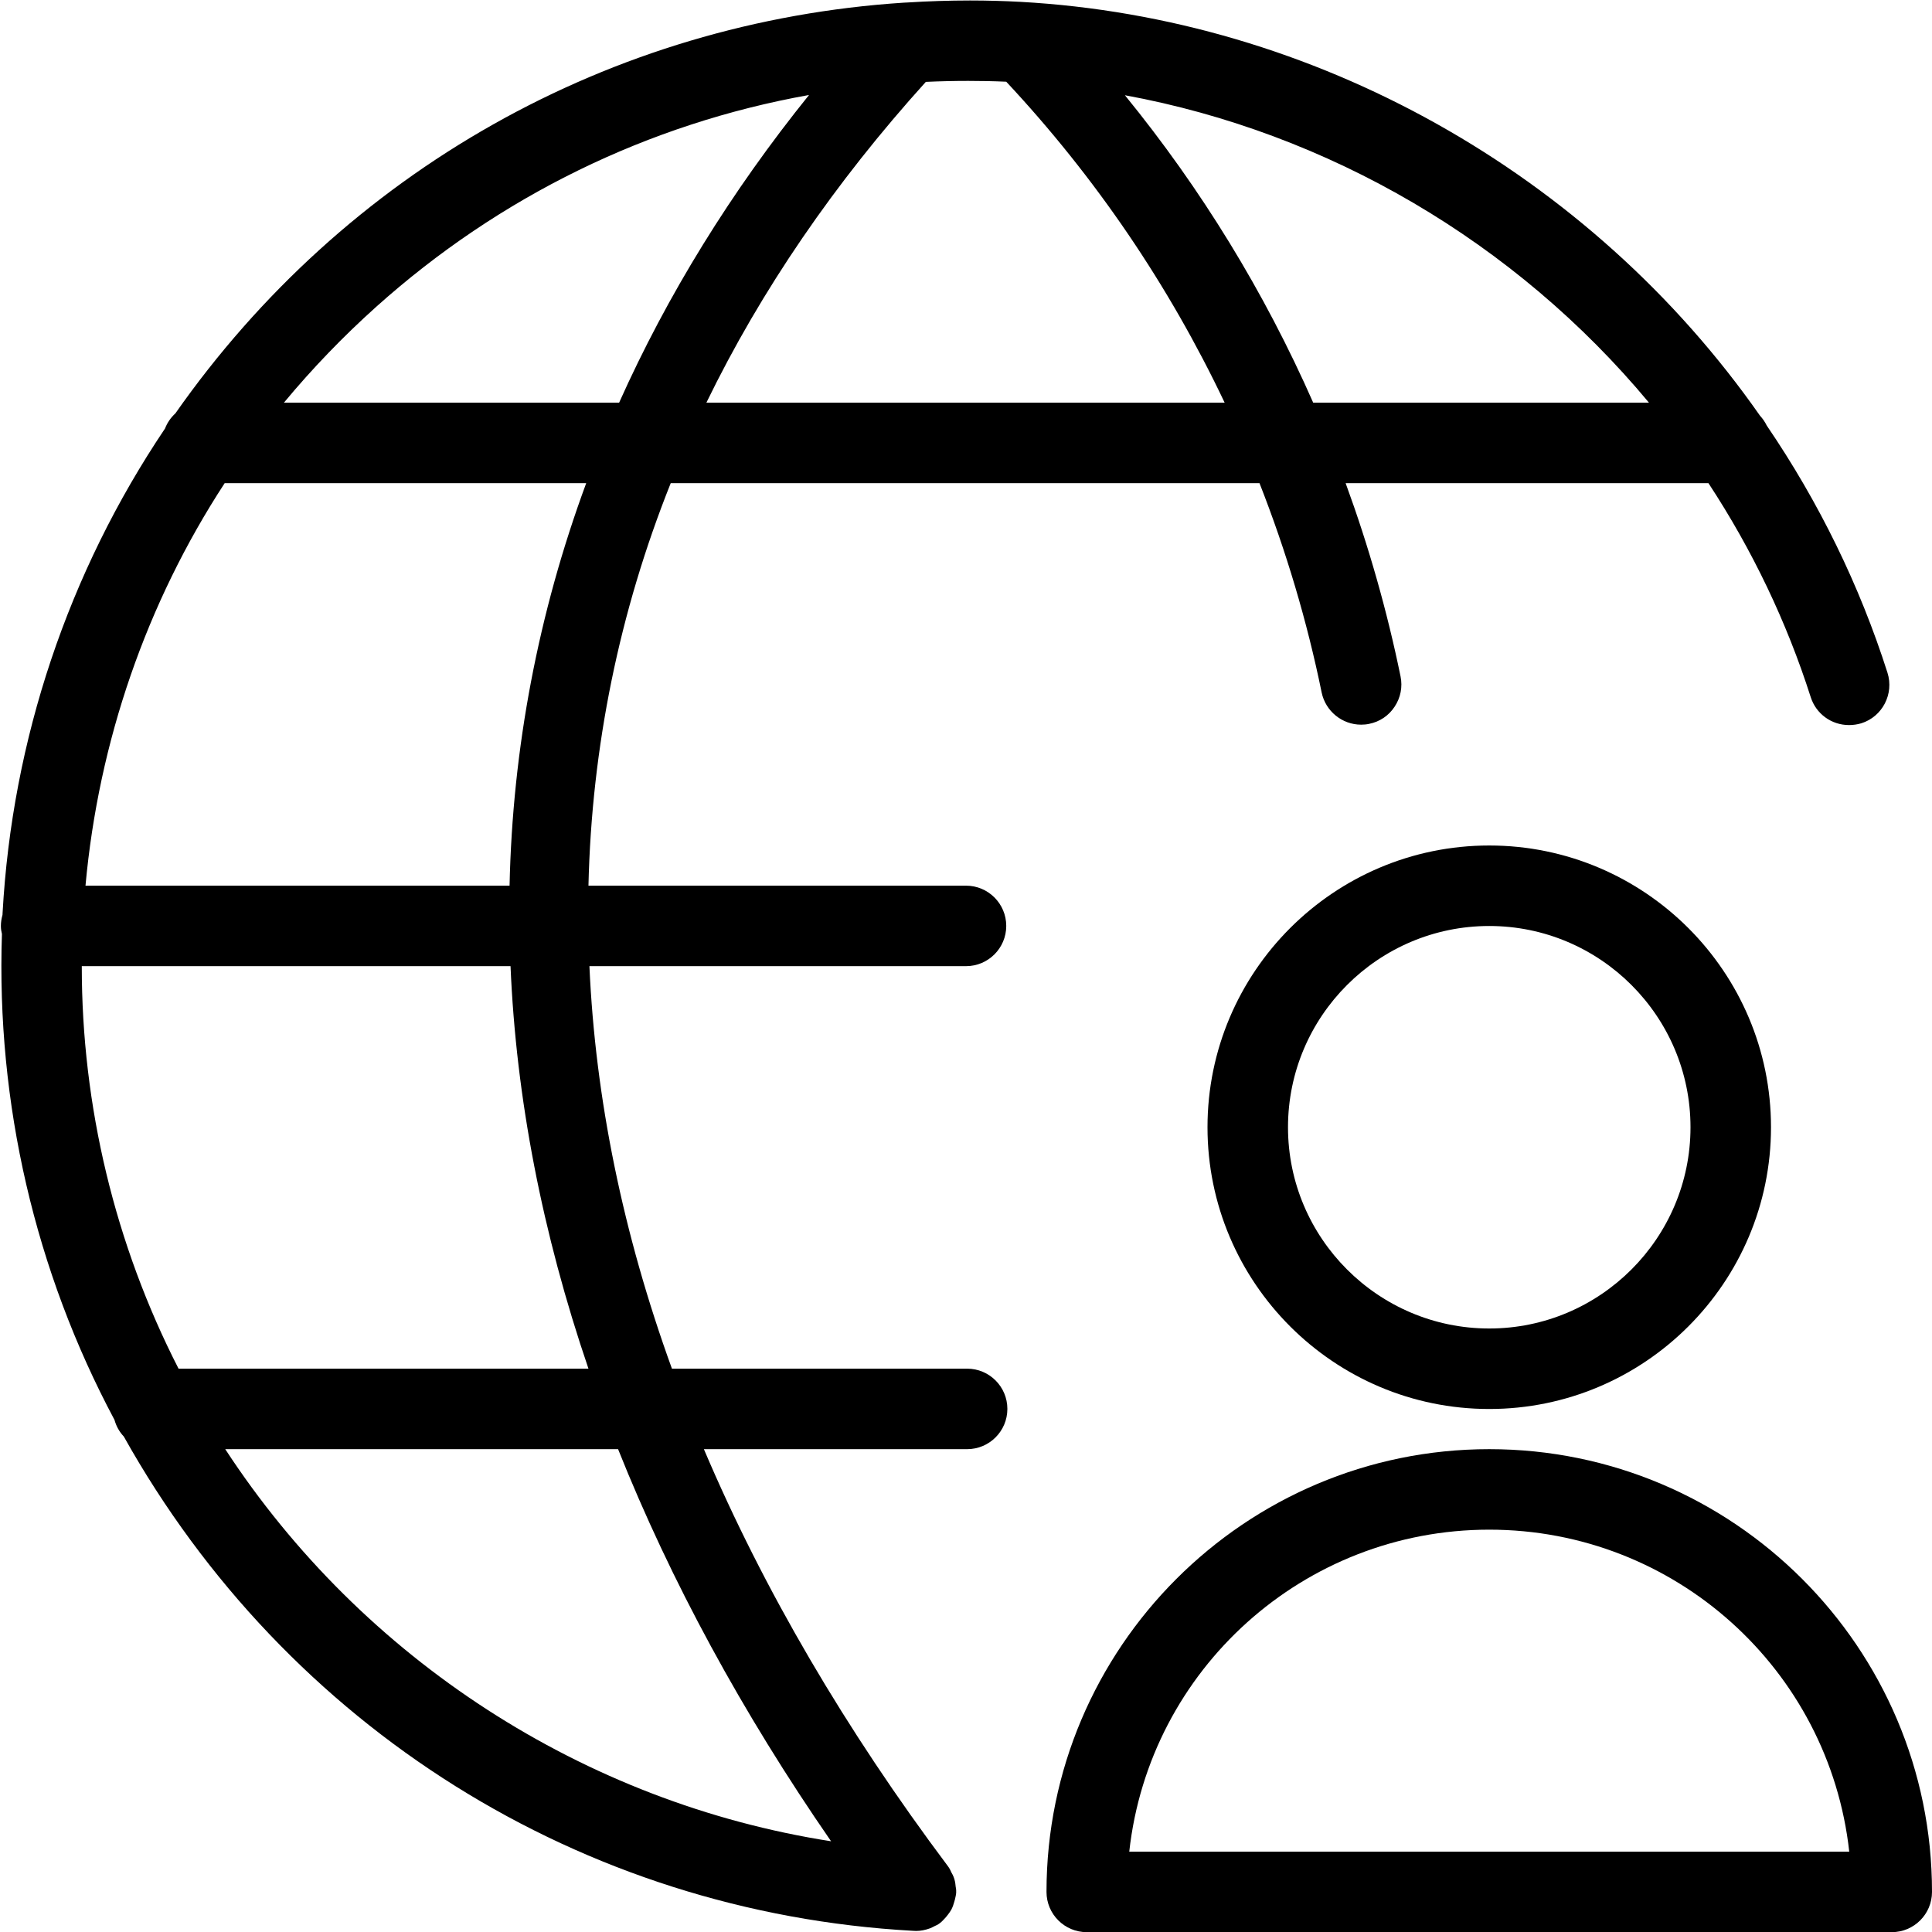 <?xml version="1.0" encoding="utf-8"?>
<!-- Generator: Adobe Illustrator 22.1.0, SVG Export Plug-In . SVG Version: 6.00 Build 0)  -->
<svg version="1.1" id="Layer_1" xmlns="http://www.w3.org/2000/svg" xmlns:xlink="http://www.w3.org/1999/xlink" x="0px" y="0px"
	 viewBox="0 0 24 24" style="enable-background:new 0 0 24 24;" xml:space="preserve">
<g>
	<title>network-user</title>
	<path d="M11.338,23.985c-4.111-0.227-7.776-2.522-9.8-6.14c-0.055-0.058-0.094-0.128-0.116-0.207
		c-0.986-1.847-1.469-3.933-1.398-6.036c-0.007-0.028-0.013-0.061-0.013-0.099c0-0.046,0.007-0.092,0.02-0.138l0.001-0.023
		C0.151,9.188,0.849,7.108,2.05,5.323c0.028-0.072,0.071-0.135,0.128-0.187c2.106-3.006,5.403-4.866,9.05-5.103
		c0.01-0.001,0.026-0.002,0.042-0.002c0.254-0.016,0.522-0.025,0.78-0.025c0.211,0,0.422,0.006,0.627,0.017
		c3.645,0.202,7.077,2.123,9.187,5.142c0.034,0.036,0.061,0.077,0.083,0.121c0.649,0.953,1.154,1.986,1.5,3.071
		c0.083,0.263-0.062,0.545-0.325,0.628C23.071,9,23.02,9.007,22.969,9.007c-0.219,0-0.41-0.14-0.476-0.348
		c-0.298-0.933-0.725-1.827-1.27-2.657h-4.507c0.287,0.784,0.516,1.59,0.682,2.4c0.027,0.131,0.001,0.264-0.073,0.376
		c-0.073,0.112-0.186,0.188-0.317,0.214c-0.032,0.007-0.066,0.01-0.1,0.01c-0.236,0-0.442-0.168-0.49-0.4
		c-0.18-0.881-0.44-1.755-0.772-2.6H8.332c-0.639,1.599-0.982,3.279-1.022,5H12c0.276,0,0.5,0.224,0.5,0.5s-0.224,0.5-0.5,0.5H7.322
		c0.073,1.645,0.417,3.324,1.025,5h3.667c0.276,0,0.5,0.224,0.5,0.5s-0.224,0.5-0.5,0.5H8.744c0.74,1.742,1.759,3.484,3.034,5.184
		c0.014,0.018,0.034,0.056,0.042,0.077c0.005,0.007,0.022,0.037,0.035,0.078c0.012,0.04,0.015,0.076,0.017,0.098
		c0.001,0.001,0.008,0.033,0.006,0.073c-0.001,0.014-0.003,0.03-0.007,0.046c-0.005,0.028-0.012,0.05-0.016,0.065
		c-0.009,0.031-0.018,0.062-0.036,0.097c-0.012,0.022-0.027,0.043-0.043,0.064c-0.016,0.021-0.035,0.045-0.06,0.069
		c-0.013,0.014-0.028,0.028-0.042,0.038c-0.023,0.018-0.05,0.03-0.064,0.036c-0.011,0.006-0.043,0.022-0.056,0.027
		c-0.061,0.022-0.118,0.033-0.175,0.033C11.369,23.987,11.347,23.986,11.338,23.985z M2.798,18.002
		c1.706,2.611,4.462,4.393,7.526,4.871c-1.103-1.596-1.991-3.231-2.646-4.871H2.798z M7.31,17.002c-0.574-1.683-0.899-3.362-0.968-5
		H1.016c-0.001,1.739,0.413,3.459,1.202,5H7.31z M6.33,11.002c0.037-1.708,0.357-3.387,0.952-5H2.791
		c-0.972,1.489-1.566,3.209-1.729,5H6.33z M20.484,5.002c-1.658-1.993-3.98-3.354-6.51-3.819c0.948,1.163,1.733,2.444,2.339,3.819
		H20.484z M15.213,5.002c-0.694-1.461-1.605-2.801-2.713-3.987c-0.158-0.007-0.315-0.01-0.473-0.01
		c-0.172,0-0.349,0.004-0.526,0.012c-1.131,1.251-2.047,2.589-2.726,3.985H15.213z M7.691,5.002C8.29,3.664,9.082,2.381,10.05,1.18
		C8.053,1.537,6.207,2.438,4.677,3.808c-0.413,0.37-0.798,0.77-1.15,1.194H7.691z"/>
	<path d="M13.5,24.002c-0.276,0-0.5-0.224-0.5-0.5c0-3.033,2.467-5.5,5.5-5.5s5.5,2.467,5.5,5.5c0,0.276-0.224,0.5-0.5,0.5H13.5z
		 M22.972,23.002c-0.25-2.263-2.166-4-4.472-4s-4.223,1.737-4.472,4H22.972z"/>
	<path d="M18.5,17.503c-1.93,0-3.5-1.57-3.5-3.5s1.57-3.5,3.5-3.5s3.5,1.57,3.5,3.5S20.43,17.503,18.5,17.503z M18.5,11.503
		c-1.378,0-2.5,1.122-2.5,2.5s1.122,2.5,2.5,2.5s2.5-1.122,2.5-2.5S19.878,11.503,18.5,11.503z"/>
</g>
</svg>
